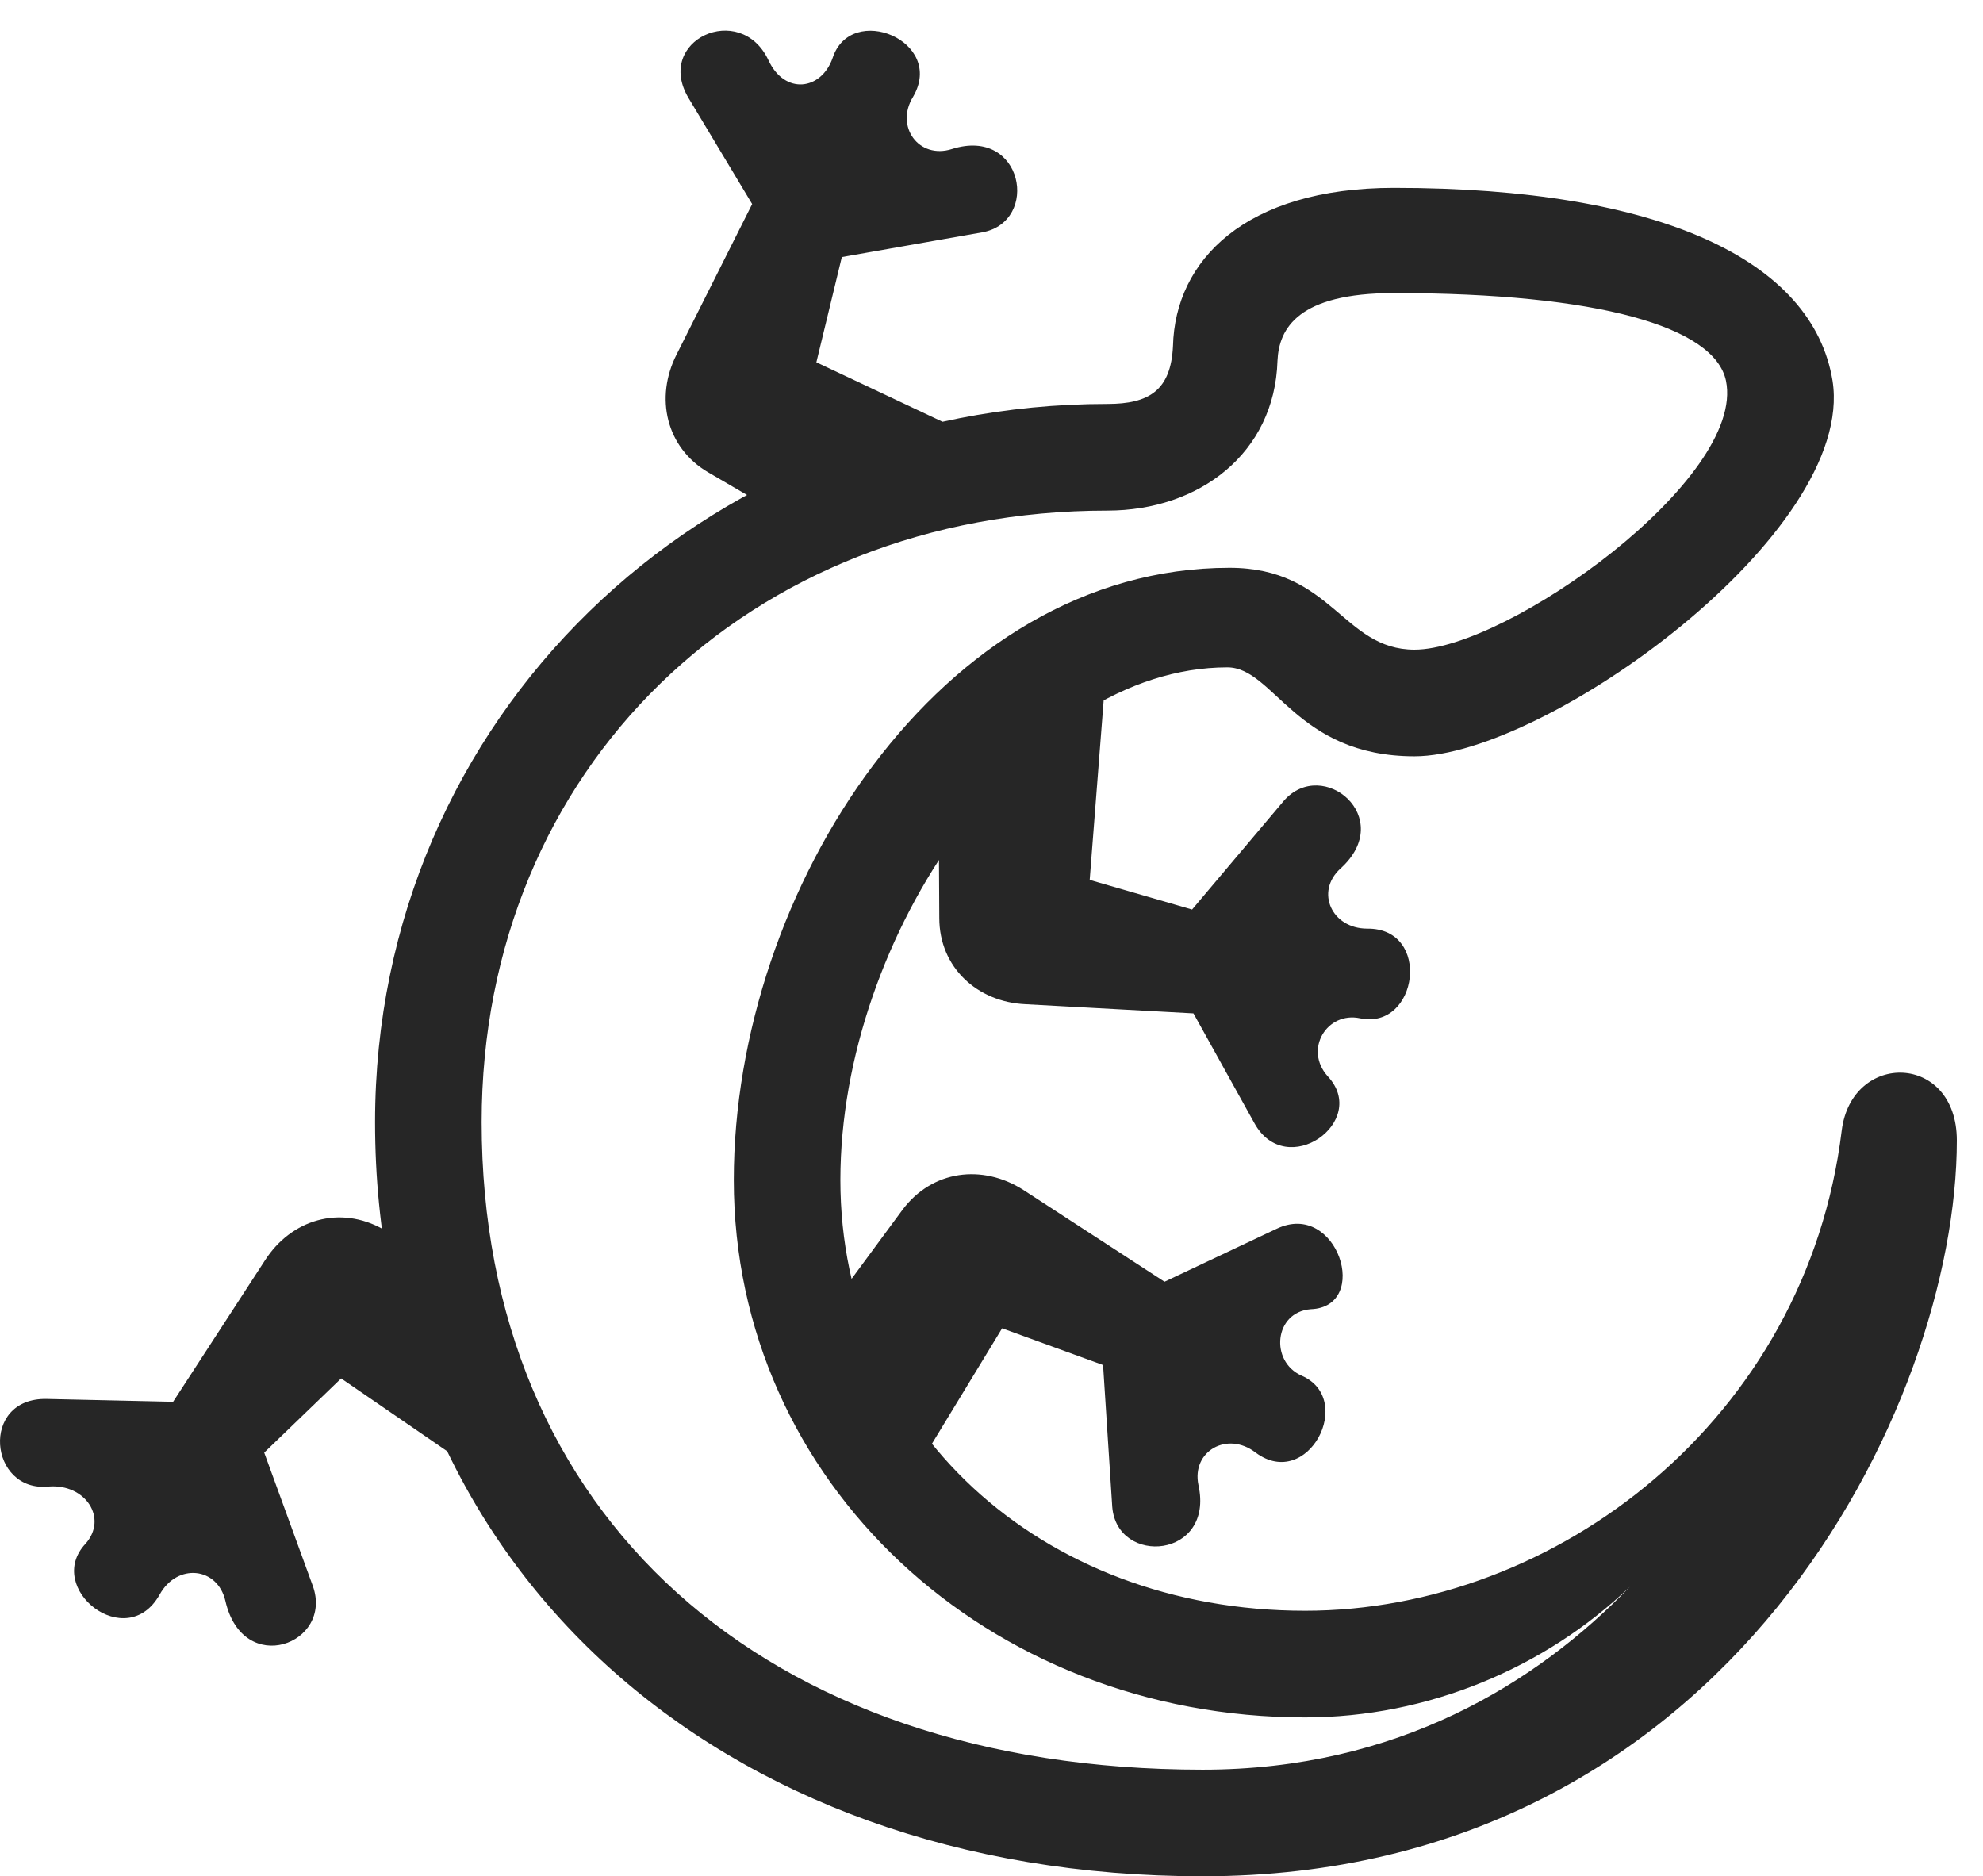 <?xml version="1.0" encoding="UTF-8"?>
<!--Generator: Apple Native CoreSVG 232.5-->
<!DOCTYPE svg
PUBLIC "-//W3C//DTD SVG 1.1//EN"
       "http://www.w3.org/Graphics/SVG/1.1/DTD/svg11.dtd">
<svg version="1.1" xmlns="http://www.w3.org/2000/svg" xmlns:xlink="http://www.w3.org/1999/xlink" width="27.424" height="25.947">
 <g>
  <rect height="25.947" opacity="0" width="27.424" x="0" y="0"/>
  <path d="M16.632 25.947C23.917 25.947 27.062 19.414 27.062 15.771C27.062 14.56 25.607 14.531 25.47 15.635C24.982 19.629 21.525 22.275 18.048 22.275C14.376 22.275 11.622 19.727 11.622 16.318C11.622 12.93 14.191 9.229 16.974 9.229C17.619 9.229 17.921 10.459 19.562 10.459C21.369 10.459 25.675 7.373 25.343 5.264C25.07 3.604 22.97 2.598 19.279 2.598C17.218 2.598 16.251 3.604 16.222 4.785C16.193 5.4 15.89 5.586 15.314 5.586C9.708 5.586 5.187 9.932 5.187 15.518C5.187 21.65 9.923 25.947 16.632 25.947ZM16.632 24.473C10.548 24.473 6.661 20.938 6.661 15.518C6.661 10.625 10.363 7.061 15.314 7.061C16.583 7.061 17.628 6.27 17.667 4.99C17.687 4.541 17.951 4.053 19.279 4.053C22.111 4.053 23.712 4.521 23.869 5.264C24.152 6.621 20.841 8.984 19.562 8.984C18.566 8.984 18.429 7.852 17.003 7.852C13.009 7.852 10.148 12.305 10.148 16.318C10.148 20.498 13.654 23.75 18.048 23.75C19.747 23.75 21.369 23.066 22.54 21.943C21.261 23.271 19.328 24.473 16.632 24.473ZM9.357 4.902C9.054 5.498 9.21 6.191 9.796 6.533L11.32 7.422L14.21 6.387L11.29 5.01L11.642 3.555L13.585 3.213C14.386 3.066 14.152 1.748 13.165 2.061C12.706 2.207 12.374 1.748 12.628 1.338C13.078 0.566 11.769 0.029 11.515 0.801C11.359 1.25 10.851 1.318 10.626 0.83C10.236 0.01 9.044 0.557 9.523 1.357L10.402 2.822ZM14.181 13.887L16.505 14.014L17.345 15.527C17.785 16.338 18.947 15.508 18.361 14.883C18.029 14.512 18.351 13.984 18.81 14.082C19.611 14.248 19.806 12.832 18.907 12.842C18.419 12.842 18.185 12.334 18.537 12.012C19.318 11.309 18.292 10.459 17.755 11.074L16.486 12.578L15.07 12.168L15.314 9.033L12.98 10.889L12.99 12.695C12.99 13.379 13.517 13.857 14.181 13.887ZM3.663 17.432L2.394 19.385L0.646 19.346C-0.282 19.326-0.155 20.645 0.675 20.557C1.183 20.518 1.495 20.996 1.183 21.348C0.607 21.963 1.749 22.871 2.208 22.051C2.452 21.611 3.009 21.67 3.117 22.139C3.361 23.203 4.611 22.734 4.327 21.934L3.654 20.088L4.718 19.062L7.335 20.859L6.72 17.812L5.304 17.002C4.699 16.66 4.025 16.865 3.663 17.432ZM14.152 16.455C13.585 16.094 12.892 16.182 12.482 16.729L11.417 18.174L12.238 21.035L13.859 18.369L15.255 18.877L15.382 20.84C15.45 21.66 16.798 21.553 16.574 20.537C16.476 20.068 16.974 19.785 17.365 20.088C18.087 20.625 18.751 19.346 17.999 19.023C17.56 18.828 17.619 18.145 18.126 18.105C18.966 18.076 18.497 16.592 17.657 16.992L16.105 17.725Z" fill="#000000" fill-opacity="0.85"/>
 </g>
</svg>
